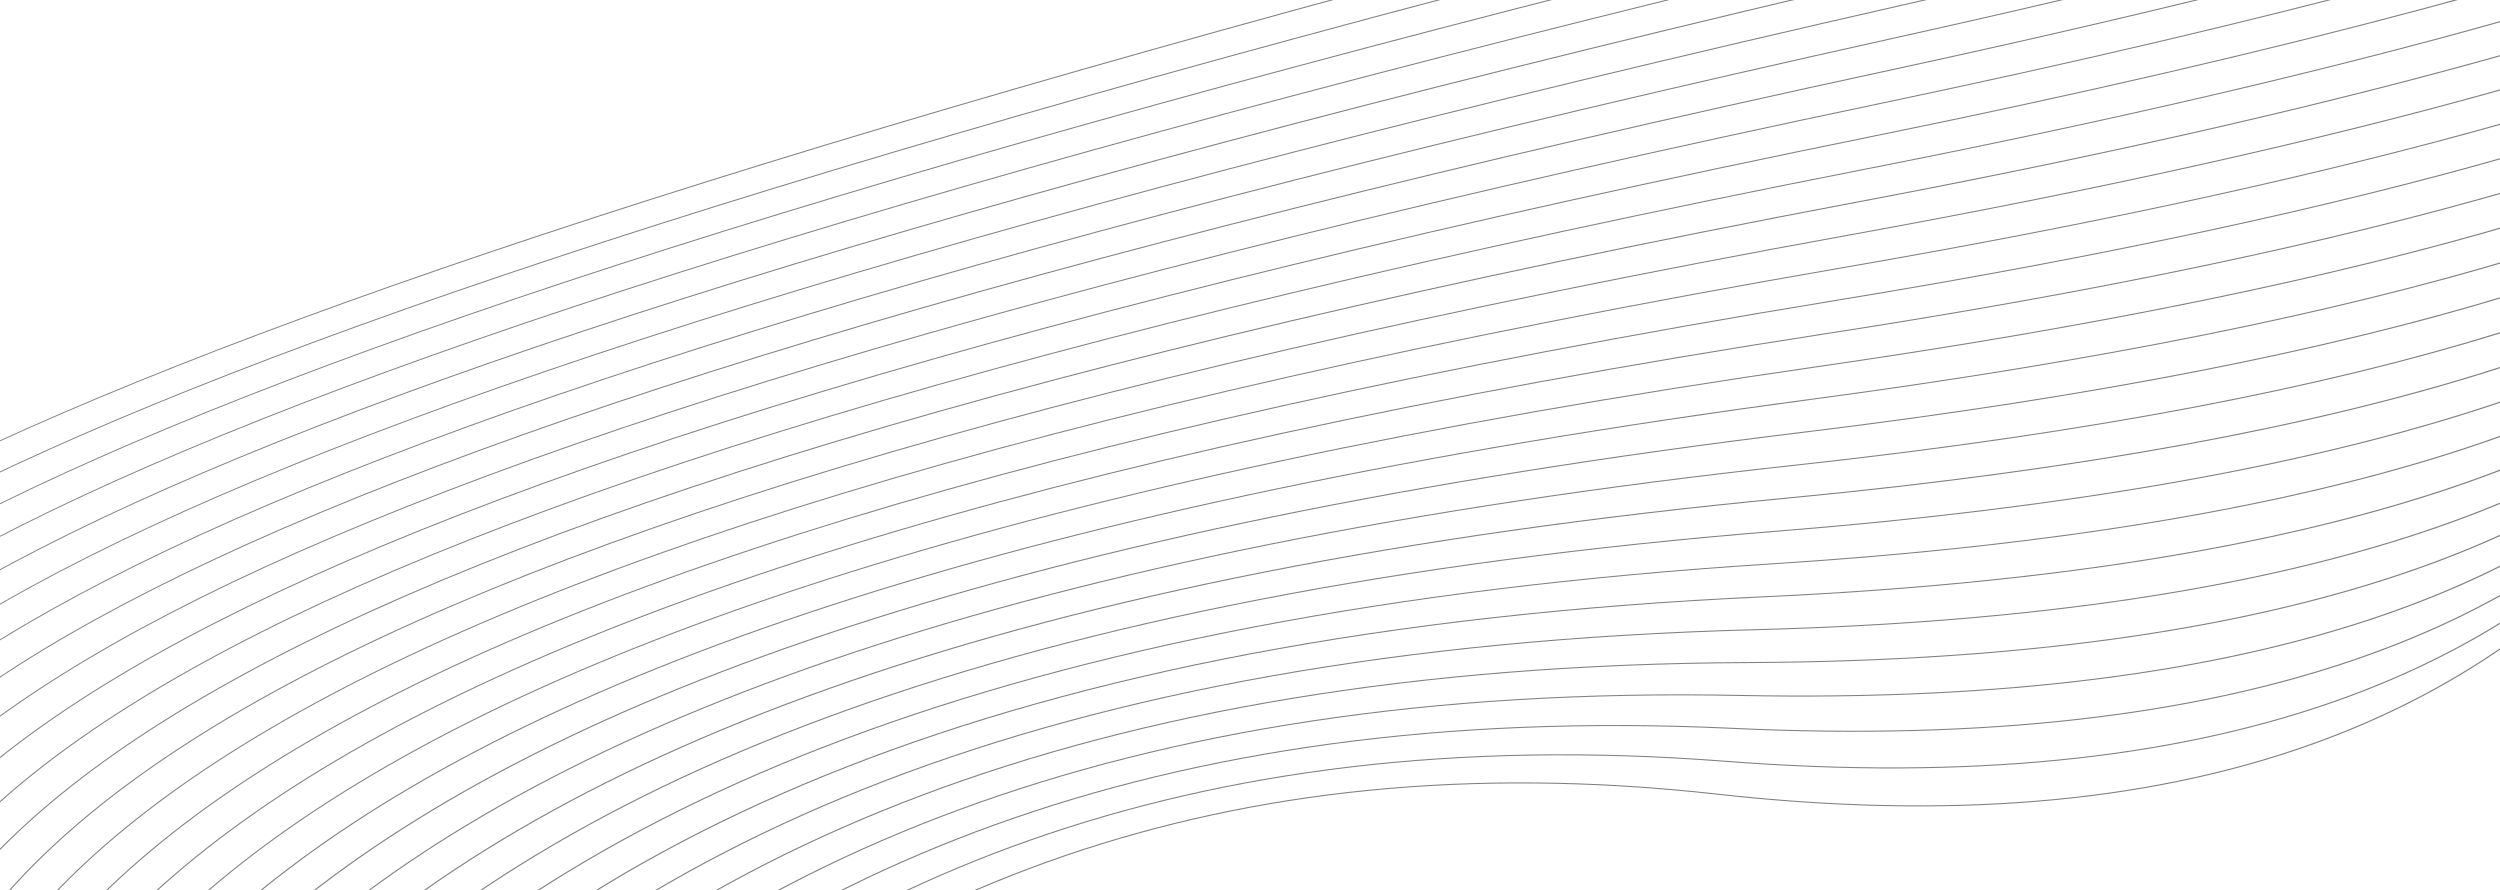 <svg width="744" height="265" viewBox="0 0 744 265" fill="none" xmlns="http://www.w3.org/2000/svg">
<g opacity="0.5">
<path d="M868.081 -111.3C865.256 84.186 791.065 267.833 510.96 236.489C215.672 203.445 72.858 421.278 1.266 642.011H0.914C72.535 421.133 215.445 203.096 511.021 236.179C790.785 267.487 864.905 84.029 867.732 -111.3H868.081Z" fill="black"/>
<path d="M857.136 -111.3C870.034 75.478 806.35 249.383 513.282 226.701C193.62 201.96 59.751 421.696 -0.528 642.011H-0.883C59.431 421.551 193.372 201.626 513.339 226.391C806.042 249.047 869.668 75.333 856.785 -111.3H857.136Z" fill="black"/>
<path d="M848.28 -111.3C875.562 66.813 820.611 231.234 515.608 216.912C170.831 200.722 47.145 422.143 -1.413 642.011H-1.765C46.808 421.996 170.563 200.397 515.64 216.6C820.28 230.906 875.17 66.656 847.914 -111.3H848.28Z" fill="black"/>
<path d="M841.601 -111.3C881.772 58.169 833.759 213.412 517.939 207.124C147.258 199.738 35.051 422.6 -1.342 642.011H-1.682C34.722 422.456 146.987 199.425 517.965 206.811C833.393 213.091 881.363 58.009 841.229 -111.3H841.601Z" fill="black"/>
<path d="M837.208 -111.3C888.642 49.554 845.707 195.94 520.253 197.335C122.854 199.038 23.571 423.058 -0.241 642.011H-0.59C23.228 422.91 122.563 198.728 520.267 197.023C845.312 195.63 888.19 49.404 836.804 -111.3H837.208Z" fill="black"/>
<path d="M835.064 -111.3C895.984 41.003 856.346 178.851 522.573 187.547C97.582 198.619 12.772 423.492 1.921 642.011H1.572C12.438 423.344 97.285 198.317 522.573 187.234C855.922 178.554 895.52 40.861 834.655 -111.3H835.064Z" fill="black"/>
<path d="M835.339 -111.3C903.841 32.534 865.622 162.171 524.894 177.759C71.401 198.503 2.795 423.882 5.234 642.011H4.885C2.435 423.734 71.093 198.206 524.877 177.446C865.172 161.879 903.343 32.39 834.904 -111.3H835.339Z" fill="black"/>
<path d="M838.036 -111.3C912.072 24.169 873.417 145.934 527.214 167.963C69.184 197.121 0.062 401.453 7.827 608.265C8.251 619.516 8.885 630.765 9.729 642.011H9.38C8.554 630.782 7.921 619.54 7.481 608.285C-0.301 401.318 68.87 196.829 527.19 167.658C872.941 145.653 911.541 24.03 837.589 -111.3H838.036Z" fill="black"/>
<path d="M843.031 -111.3C920.396 15.926 879.614 130.178 529.537 158.179C69.89 194.946 -2.696 379.282 8.582 573.632C9.902 596.366 12.369 619.229 15.499 642.011H15.147C12.02 619.236 9.556 596.379 8.23 573.658C-3.053 379.153 69.579 194.657 529.517 157.869C879.112 129.907 919.834 15.802 842.547 -111.3H843.031Z" fill="black"/>
<path d="M850.354 -111.3C928.73 7.84 884.109 114.941 531.859 148.391C70.388 192.213 -6.195 359.848 7.812 542.27C10.342 575.247 15.835 608.709 22.551 642.011H22.193C15.484 608.722 9.993 575.272 7.463 542.293C-6.559 359.716 70.083 191.928 531.833 148.071C883.587 114.678 928.139 7.708 849.841 -111.3H850.354Z" fill="black"/>
<path d="M859.889 -111.3C936.882 -0.063 886.825 100.257 534.177 138.602C70.522 189.017 -10.33 342.722 5.778 513.985C9.732 556.021 19.525 599.12 30.936 642.011H30.576C19.174 599.127 9.386 556.055 5.432 514.023C-10.691 342.598 70.205 188.741 534.148 138.292C886.297 100.002 936.262 -0.189 859.347 -111.3H859.889Z" fill="black"/>
<path d="M871.23 -111.3C944.37 -7.746 887.624 86.17 536.501 128.814C70.243 185.439 -14.99 327.514 2.715 488.471C8.219 538.488 23.659 590.344 40.687 642.011H40.321C23.29 590.357 7.862 538.527 2.36 488.512C-15.365 327.385 69.911 185.165 536.454 128.504C887.067 85.925 943.724 -7.87 870.657 -111.3H871.23Z" fill="black"/>
<path d="M884.317 -111.3C951.183 -15.173 886.488 72.708 538.82 119.023C69.53 181.541 -20.112 313.884 -1.206 465.399C5.916 522.445 28.417 582.219 51.843 642.011H51.468C28.054 582.242 5.57 522.492 -1.563 465.446C-20.481 313.758 69.219 181.272 538.78 118.716C885.917 72.471 950.517 -15.289 883.706 -111.3H884.317Z" fill="black"/>
<path d="M898.458 -111.3C956.714 -22.305 883.295 59.913 541.138 109.235C68.398 177.381 -25.634 301.554 -5.836 444.456C2.577 505.165 31.536 569.295 60.741 633.933L64.378 642.011H63.995L60.406 634.06C31.205 569.406 2.236 505.271 -6.171 444.505C-25.991 301.43 68.084 177.126 541.107 108.925C882.71 59.683 956.017 -22.419 897.827 -111.3H898.458Z" fill="black"/>
<path d="M913.211 -111.3C960.694 -29.102 878.049 47.812 543.458 99.446C66.871 172.995 -31.496 290.293 -11.062 425.352C-1.948 485.578 30.781 549.353 64.141 614.343C68.87 623.544 73.584 632.766 78.284 642.011H77.898C73.238 632.814 68.549 623.638 63.83 614.483C30.458 549.465 -2.28 485.673 -11.393 425.406C-31.856 290.169 66.557 172.729 543.415 99.139C877.447 47.59 959.974 -29.213 912.546 -111.3H913.211Z" fill="black"/>
<path d="M927.879 -111.3C962.753 -35.532 870.73 36.425 545.776 89.658C64.978 168.42 -37.666 279.918 -16.776 407.839C-7.058 467.357 29.392 530.446 66.947 595.443C75.858 610.866 84.816 626.397 93.522 642.011H93.136C84.47 626.446 75.529 610.97 66.647 595.596C29.078 530.572 -7.386 467.461 -17.113 407.896C-38.032 279.794 64.661 168.159 545.733 89.35C870.13 36.211 961.998 -35.638 927.179 -111.3H927.879Z" fill="black"/>
<path d="M941.528 -111.3C962.348 -41.565 861.437 25.756 548.095 79.87C62.746 163.687 -44.1 270.277 -22.913 391.701C-12.679 450.343 27.42 512.486 69.176 577.187C82.95 598.528 96.902 620.151 110.022 642.016H109.621C96.53 620.205 82.615 598.639 68.876 577.352C27.103 512.628 -13.013 450.472 -23.256 391.765C-44.475 270.163 62.426 163.434 548.043 79.567C860.834 25.544 961.585 -41.668 940.799 -111.3H941.528Z" fill="black"/>
<path d="M953.533 -111.3C959.43 -47.175 850.29 15.802 550.417 70.079C60.22 158.815 -50.774 261.248 -29.409 376.751C-18.745 434.424 24.925 495.379 70.866 559.511C90.176 586.453 109.864 613.956 127.687 642.011H127.278C109.487 614.015 89.831 586.572 70.572 559.687C24.611 495.529 -19.062 434.548 -29.752 376.813C-51.151 261.132 59.882 158.562 550.362 69.774C849.696 15.588 958.658 -47.276 952.778 -111.3H953.533Z" fill="black"/>
<path d="M962.841 -111.3C953.618 -52.368 837.492 6.517 552.736 60.29C57.4 153.831 -57.663 252.744 -36.211 362.829C-25.179 419.449 21.956 479.044 72.05 542.386C97.519 574.585 123.749 607.766 146.394 642.011H145.982C123.366 607.833 97.185 574.72 71.761 542.572C21.644 479.202 -25.507 419.583 -36.557 362.896C-58.044 252.625 57.074 153.576 552.675 59.978C836.887 6.313 952.855 -52.466 962.138 -111.3H962.841Z" fill="black"/>
<path d="M968.747 -111.3C944.779 -57.14 823.298 -2.129 555.058 50.502C54.345 148.742 -64.739 244.671 -43.276 349.803C-31.943 405.31 18.555 463.41 72.759 525.772C105.018 562.89 138.589 601.517 166.001 642.011H165.589C138.209 601.589 104.69 563.027 72.479 525.971C18.252 463.58 -32.272 405.452 -43.619 349.873C-65.119 244.554 54.01 148.492 554.998 50.202C822.701 -2.328 943.871 -57.238 967.847 -111.3H968.747Z" fill="black"/>
<path d="M970.334 -111.3C932.728 -61.518 808.007 -10.202 557.372 40.713C51.041 143.57 -71.993 236.97 -50.576 337.561C-38.999 391.923 14.756 448.416 73.012 509.634C112.653 551.296 154.366 595.144 186.308 642.011H185.887C153.976 595.224 112.327 551.441 72.744 509.843C14.456 448.592 -39.327 392.07 -50.919 337.631C-72.377 236.856 50.707 143.32 557.309 40.408C807.414 -10.399 931.867 -61.611 969.475 -111.3H970.334Z" fill="black"/>
<path d="M968.05 -111.3C918.333 -65.543 791.926 -17.782 559.693 30.922C47.541 138.318 -79.402 229.584 -58.075 325.998C-46.304 379.2 10.601 434.001 72.846 493.943C120.424 539.761 171.1 588.59 207.152 642.011H206.729C170.702 588.675 120.098 539.916 72.583 494.162C10.306 434.184 -46.627 379.355 -58.415 326.065C-79.789 229.473 47.201 138.073 559.627 30.62C791.341 -17.968 917.442 -65.634 967.124 -111.3H968.05Z" fill="black"/>
<path d="M960.712 -111.3C901.052 -69.256 775.423 -24.938 562.011 21.134C43.855 133.004 -86.95 222.472 -65.749 315.036C-53.829 367.071 6.113 420.118 72.275 478.67C128.301 528.252 188.776 581.788 228.359 642.011H227.933C188.373 581.878 127.984 528.415 72.028 478.895C5.825 420.309 -54.152 367.233 -66.09 315.109C-87.334 222.366 43.503 132.754 561.942 20.829C774.835 -25.132 900.248 -69.349 959.845 -111.3H960.712Z" fill="black"/>
<path d="M949.011 -111.3C881.791 -72.72 758.768 -31.773 564.331 11.346C39.97 127.628 -94.631 215.602 -73.58 304.605C-61.55 355.474 1.321 406.723 71.327 463.787C136.279 516.731 207.346 574.686 249.716 642.011H249.293C206.925 574.784 135.959 516.901 71.088 464.017C1.053 406.924 -61.867 355.639 -73.92 304.675C-95.011 215.497 39.633 127.385 564.259 11.043C758.2 -31.965 880.909 -72.808 948.045 -111.3H949.011Z" fill="black"/>
<path d="M932.621 -111.3C860.461 -75.988 742.283 -38.369 566.652 1.557C35.941 122.201 -102.423 208.932 -81.537 294.641C-69.432 344.355 -3.743 393.775 70.031 449.276C144.324 505.17 226.787 567.236 271.068 642.011H270.641C226.372 567.352 144.009 505.351 69.8 449.519C-4.016 393.977 -69.743 344.533 -81.877 294.718C-102.798 208.821 35.616 121.963 566.6 1.247C741.721 -38.56 859.6 -76.078 931.647 -111.3H932.621Z" fill="black"/>
<path d="M912.571 -111.3C837.95 -79.114 726.138 -44.794 568.979 -8.223C31.769 116.734 -110.337 202.44 -89.644 285.09C-77.484 333.657 -9.088 381.241 68.369 435.114C152.38 493.548 247.02 559.395 292.223 642.011H291.797C246.599 559.506 152.066 493.726 68.144 435.365C-9.359 381.458 -77.798 333.854 -89.981 285.17C-110.712 202.321 31.429 116.494 568.895 -8.533C725.582 -44.982 837.102 -79.204 911.588 -111.3H912.571Z" fill="black"/>
<path d="M889.638 -111.3C814.79 -82.149 710.44 -51.092 571.282 -18.022C27.461 111.221 -118.329 196.103 -97.848 275.909C-85.668 323.373 -14.67 369.088 66.387 421.283C160.439 481.842 268 551.128 313.044 642.011H312.635C267.585 551.247 160.133 482.039 66.176 421.539C-14.941 369.311 -85.98 323.562 -98.188 275.989C-118.718 195.995 27.12 110.984 571.21 -18.322C709.889 -51.281 813.957 -82.237 888.65 -111.3H889.638Z" fill="black"/>
<path d="M863.621 -111.3C790.87 -85.13 695.394 -57.336 573.607 -27.811C23.036 105.675 -126.42 189.906 -106.15 267.055C-93.97 313.424 -20.47 357.29 64.1 407.764C168.476 470.054 289.678 542.412 333.44 642.011H333.034C289.26 542.539 168.176 470.256 63.898 408.025C-20.729 357.517 -94.278 313.623 -106.49 267.138C-126.809 189.797 22.696 105.445 573.529 -28.115C694.861 -57.527 790.017 -85.208 862.58 -111.3H863.621Z" fill="black"/>
<path d="M835.622 -111.3C766.806 -88.086 680.979 -63.549 575.926 -37.599C18.492 100.097 -134.595 183.83 -114.547 258.499C-102.384 303.799 -26.486 345.817 61.514 394.54C106.674 419.542 155.018 446.308 199.585 476.195C268.427 522.362 328.208 575.978 353.297 642.011H352.902C327.827 576.084 268.113 522.548 199.368 476.446C154.817 446.569 106.475 419.805 61.315 394.811C-26.746 346.058 -102.698 304.005 -114.892 258.587C-134.987 183.721 18.152 99.86 575.845 -37.899C680.466 -63.732 765.962 -88.179 834.573 -111.3H835.622Z" fill="black"/>
<path d="M805.804 -111.3C742.671 -91.049 667.278 -69.77 578.246 -47.387C13.852 94.489 -142.849 177.859 -123.02 250.207C-110.892 294.462 -32.691 334.652 58.649 381.597C113.648 409.864 173.412 440.578 226.388 476.112C294.49 521.781 351.377 575.407 372.607 642.011H372.215C350.988 575.513 294.179 521.967 226.181 476.365C173.21 440.839 113.455 410.13 58.464 381.868C-32.942 334.89 -111.203 294.672 -123.36 250.292C-143.247 177.753 13.512 94.256 578.148 -47.687C666.765 -69.966 741.83 -91.15 804.735 -111.3H805.804Z" fill="black"/>
</g>
</svg>
